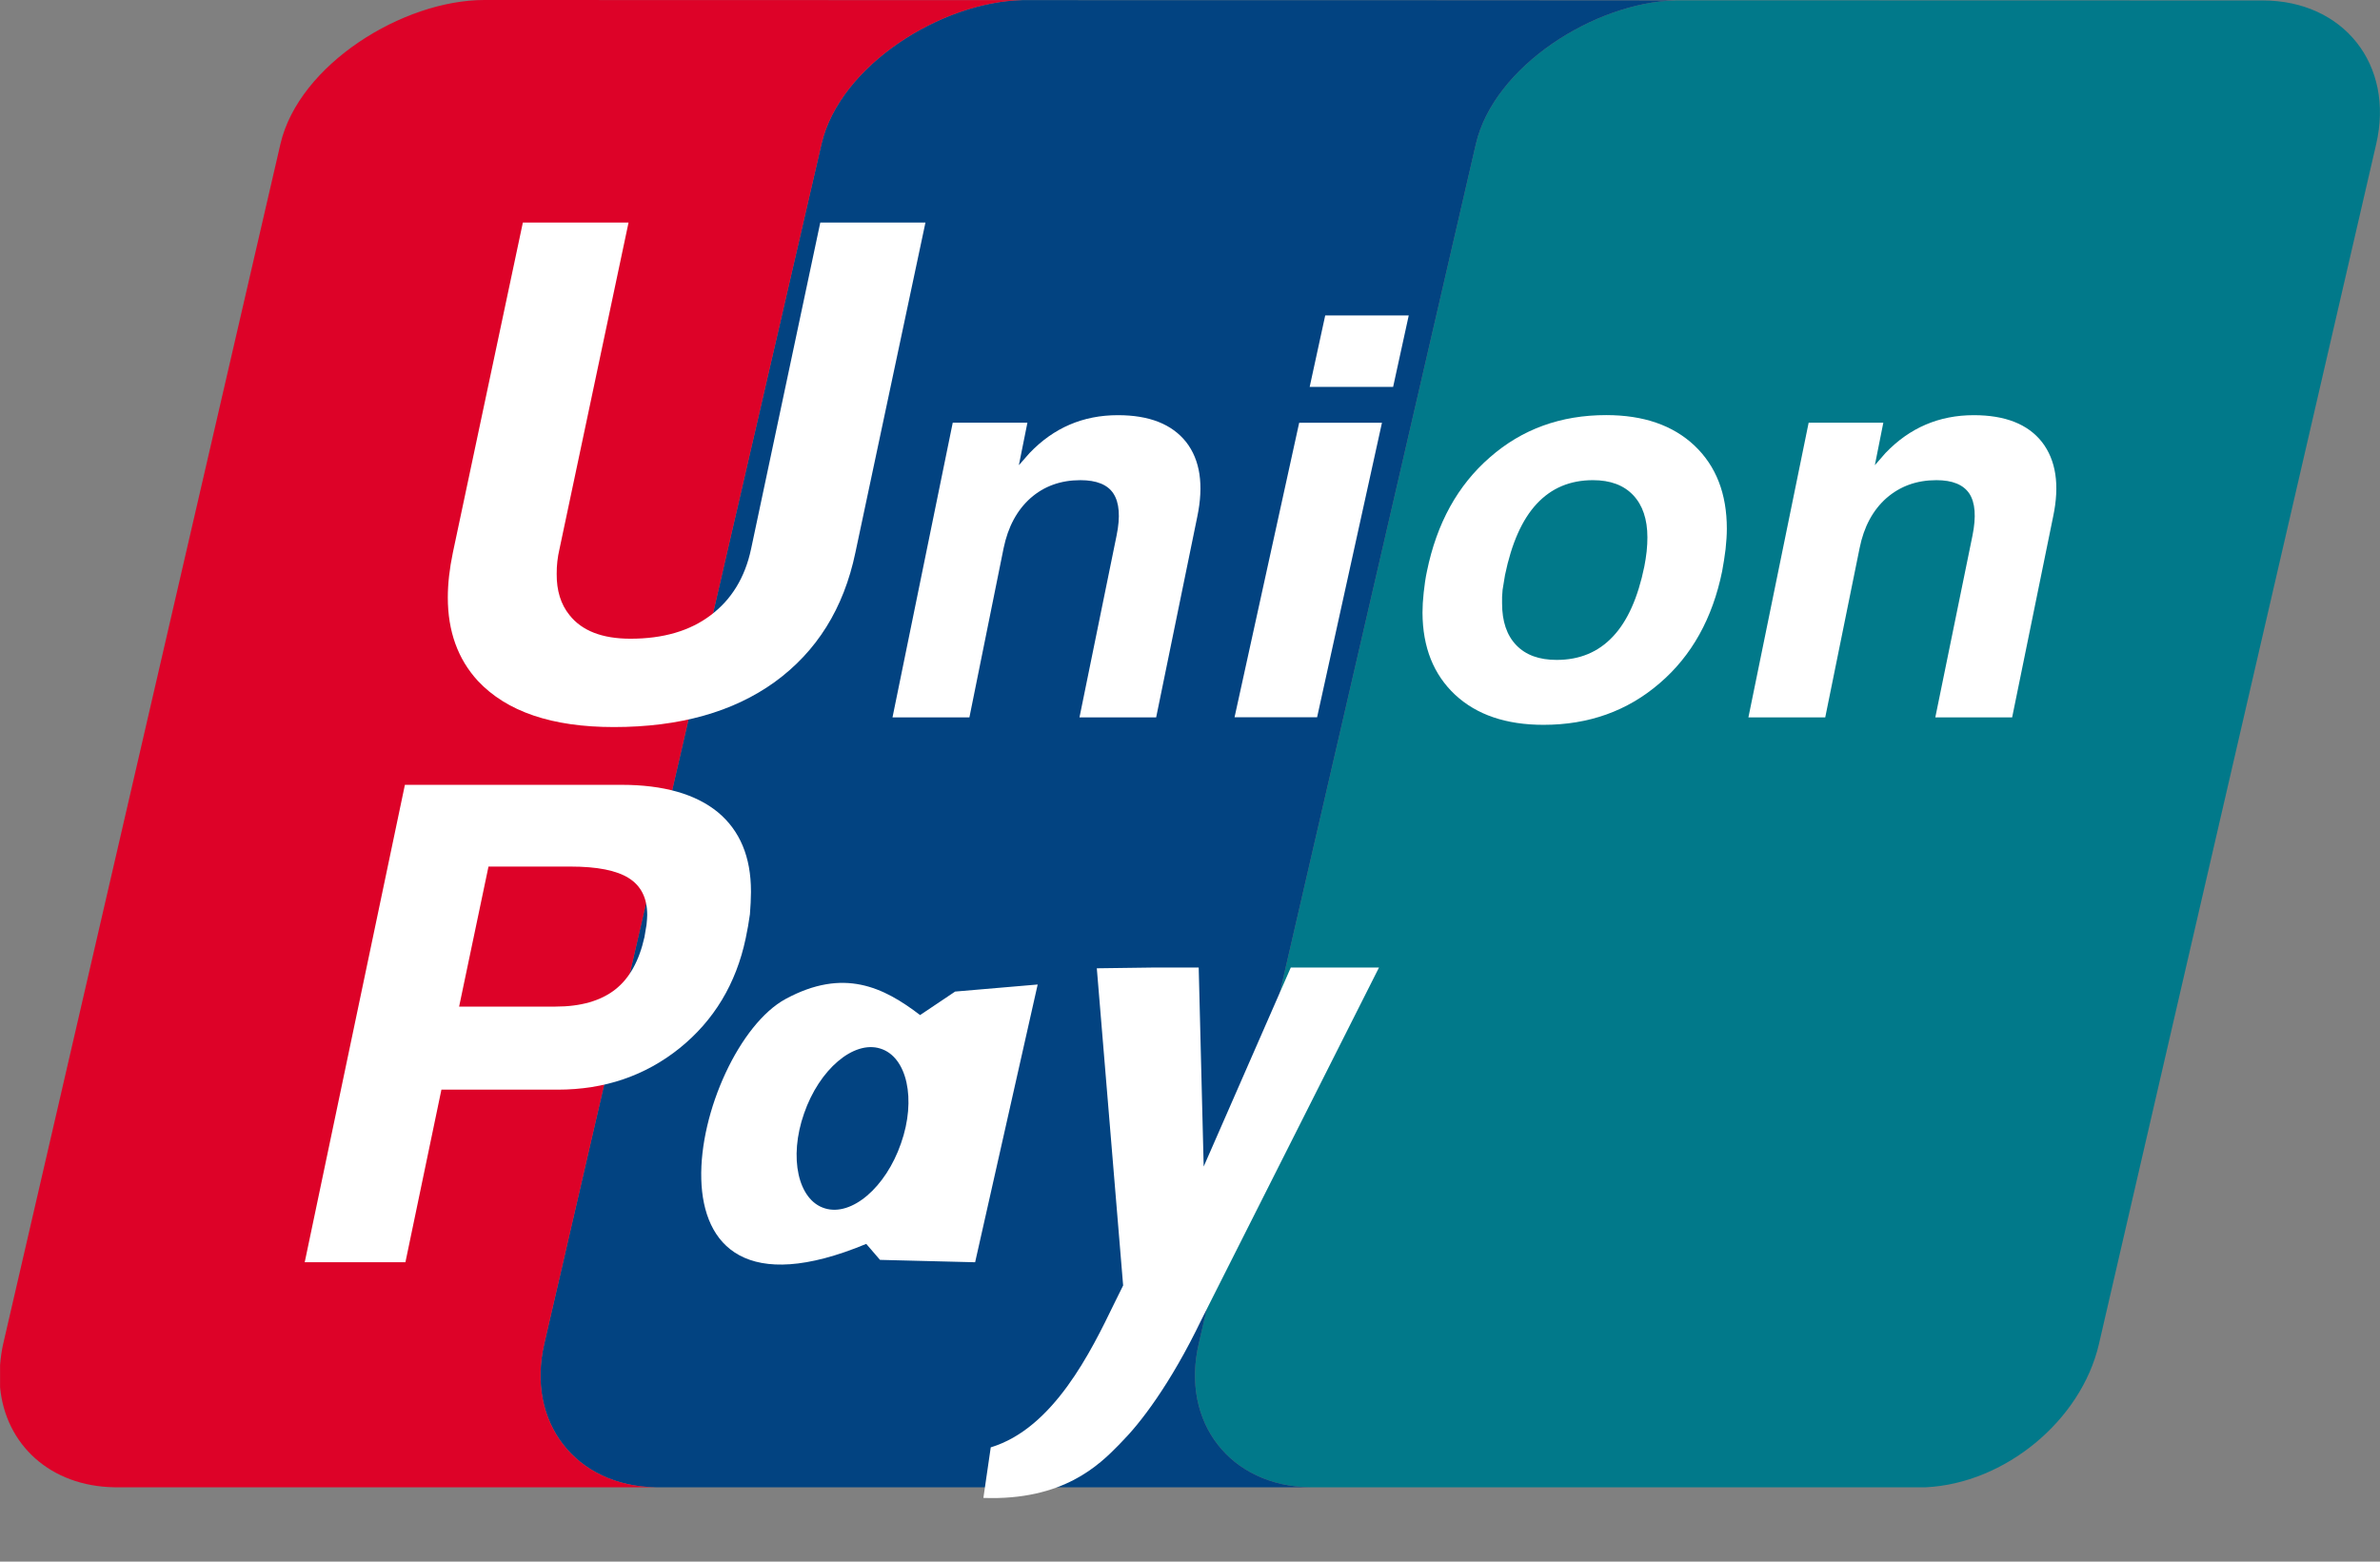 <svg width="32" height="21" viewBox="0 0 32 21" fill="none" xmlns="http://www.w3.org/2000/svg">
<rect x="0" y="0" width="32" height="21" fill="#808080" stroke="none"/>
<path d="M30.42 0.006L22.541 0.004H22.539C22.532 0.004 22.527 0.005 22.521 0.005C21.438 0.037 20.09 0.887 19.844 1.934L16.118 18.067C15.872 19.124 16.54 19.984 17.615 20H25.893C26.951 19.949 27.98 19.109 28.221 18.074L31.948 1.941C32.197 0.873 31.513 0.006 30.42 0.006Z" fill="#01798A"/>
<path d="M16.118 18.067L19.844 1.934C20.09 0.887 21.438 0.037 22.521 0.005L19.388 0.003L13.743 0.002C12.658 0.024 11.292 0.879 11.046 1.934L7.319 18.067C7.072 19.124 7.741 19.984 8.815 20H17.615C16.54 19.984 15.872 19.124 16.118 18.067Z" fill="#024381"/>
<path d="M7.319 18.067L11.046 1.934C11.292 0.879 12.658 0.024 13.743 0.002L6.512 0C5.42 0 4.021 0.865 3.771 1.934L0.044 18.067C0.021 18.165 0.009 18.262 0.001 18.356V18.655C0.074 19.426 0.676 19.987 1.54 20H8.815C7.741 19.984 7.072 19.124 7.319 18.067Z" fill="#DD0228"/>
<path fill-rule="evenodd" clip-rule="evenodd" d="M8.36 10.554H5.444L4.097 16.974H5.451L5.935 14.653H7.498C8.129 14.653 8.676 14.466 9.139 14.094C9.599 13.722 9.897 13.23 10.026 12.619C10.049 12.511 10.068 12.403 10.083 12.294C10.091 12.187 10.097 12.087 10.097 11.999V11.986C10.097 11.524 9.949 11.169 9.652 10.922C9.354 10.678 8.92 10.554 8.36 10.554ZM7.47 13.536H6.173L6.568 11.653H7.669C8.029 11.653 8.288 11.704 8.454 11.808C8.619 11.912 8.702 12.076 8.702 12.304C8.702 12.34 8.698 12.377 8.695 12.413C8.694 12.422 8.693 12.431 8.692 12.441C8.689 12.46 8.686 12.479 8.682 12.499C8.677 12.531 8.672 12.565 8.665 12.601C8.594 12.919 8.466 13.154 8.271 13.307C8.076 13.459 7.808 13.536 7.47 13.536Z" fill="white"/>
<path d="M15.081 19.39C15.321 19.149 15.729 18.63 16.157 17.74L18.541 13.011H17.355L16.184 15.687L16.117 13.011H15.492L14.747 13.021L15.101 17.286C15.065 17.357 15.025 17.438 14.982 17.527C14.671 18.169 14.166 19.208 13.321 19.463L13.222 20.143C14.301 20.182 14.785 19.691 15.038 19.435C15.053 19.419 15.068 19.404 15.081 19.39Z" fill="white"/>
<path fill-rule="evenodd" clip-rule="evenodd" d="M12.371 13.65L12.842 13.334L13.952 13.239L13.111 16.974L11.832 16.942L11.647 16.727C10.034 17.398 9.454 16.756 9.429 15.858C9.403 14.945 9.949 13.767 10.562 13.434C11.343 13.011 11.879 13.274 12.371 13.65ZM11.09 16.249C11.45 16.361 11.909 15.969 12.114 15.376C12.324 14.781 12.194 14.209 11.835 14.1C11.478 13.988 11.016 14.379 10.811 14.973C10.602 15.568 10.731 16.14 11.09 16.249Z" fill="white"/>
<path d="M10.417 9.171C10.981 8.761 11.344 8.183 11.501 7.431L12.443 2.993H11.029L10.099 7.38C10.017 7.767 9.834 8.064 9.554 8.274C9.275 8.485 8.915 8.589 8.477 8.589C8.097 8.589 7.824 8.483 7.656 8.27C7.54 8.126 7.483 7.942 7.485 7.717C7.484 7.604 7.497 7.491 7.523 7.381L8.451 2.993H7.03L6.089 7.431C6.044 7.647 6.021 7.848 6.021 8.035C6.021 8.487 6.155 8.862 6.425 9.156C6.813 9.57 7.422 9.777 8.253 9.777C9.136 9.777 9.857 9.575 10.417 9.171Z" fill="white"/>
<path d="M18.581 5.685H17.468L16.599 9.645H17.709L18.581 5.685Z" fill="white"/>
<path d="M18.941 4.242H17.818L17.609 5.203H18.731L18.941 4.242Z" fill="white"/>
<path fill-rule="evenodd" clip-rule="evenodd" d="M19.126 8.239C19.128 8.705 19.275 9.072 19.566 9.344C19.856 9.613 20.251 9.747 20.753 9.747C21.36 9.747 21.88 9.562 22.313 9.189C22.746 8.819 23.026 8.314 23.155 7.681C23.173 7.582 23.189 7.484 23.201 7.385C23.212 7.284 23.218 7.191 23.218 7.11C23.218 6.638 23.073 6.267 22.783 5.992C22.492 5.718 22.096 5.582 21.596 5.582C20.985 5.582 20.464 5.771 20.032 6.15C19.599 6.526 19.318 7.037 19.186 7.681C19.166 7.771 19.153 7.869 19.142 7.969C19.131 8.069 19.126 8.159 19.126 8.239ZM22.109 7.616C22.023 8.036 21.883 8.352 21.686 8.56C21.49 8.769 21.239 8.874 20.93 8.874C20.693 8.874 20.514 8.808 20.387 8.676C20.259 8.543 20.196 8.356 20.196 8.113C20.194 8.057 20.196 7.996 20.203 7.931C20.213 7.866 20.223 7.801 20.235 7.735C20.323 7.308 20.464 6.987 20.662 6.775C20.859 6.563 21.11 6.457 21.418 6.457C21.651 6.457 21.832 6.524 21.959 6.659C22.086 6.793 22.15 6.983 22.15 7.227C22.15 7.284 22.147 7.347 22.14 7.414C22.133 7.482 22.121 7.551 22.109 7.616Z" fill="white"/>
<path d="M13.814 5.684H12.81L12 9.647H13.034L13.494 7.371C13.553 7.085 13.674 6.86 13.856 6.698C14.038 6.538 14.261 6.457 14.527 6.457C14.743 6.457 14.893 6.517 14.971 6.638C15.05 6.76 15.065 6.948 15.013 7.201L14.514 9.647H15.545L16.098 6.948C16.187 6.519 16.136 6.186 15.948 5.944C15.756 5.703 15.452 5.583 15.03 5.583C14.563 5.583 14.168 5.752 13.843 6.092L13.699 6.256L13.814 5.684Z" fill="white"/>
<path d="M25.322 5.684H24.318L23.508 9.647H24.541L25.003 7.371C25.06 7.085 25.181 6.86 25.364 6.698C25.548 6.538 25.77 6.457 26.036 6.457C26.251 6.457 26.398 6.517 26.479 6.638C26.558 6.76 26.572 6.948 26.521 7.201L26.021 9.647H27.054L27.605 6.948C27.696 6.519 27.642 6.186 27.455 5.944C27.265 5.703 26.96 5.583 26.538 5.583C26.073 5.583 25.676 5.752 25.351 6.092L25.208 6.256L25.322 5.684Z" fill="white"/>
</svg>
